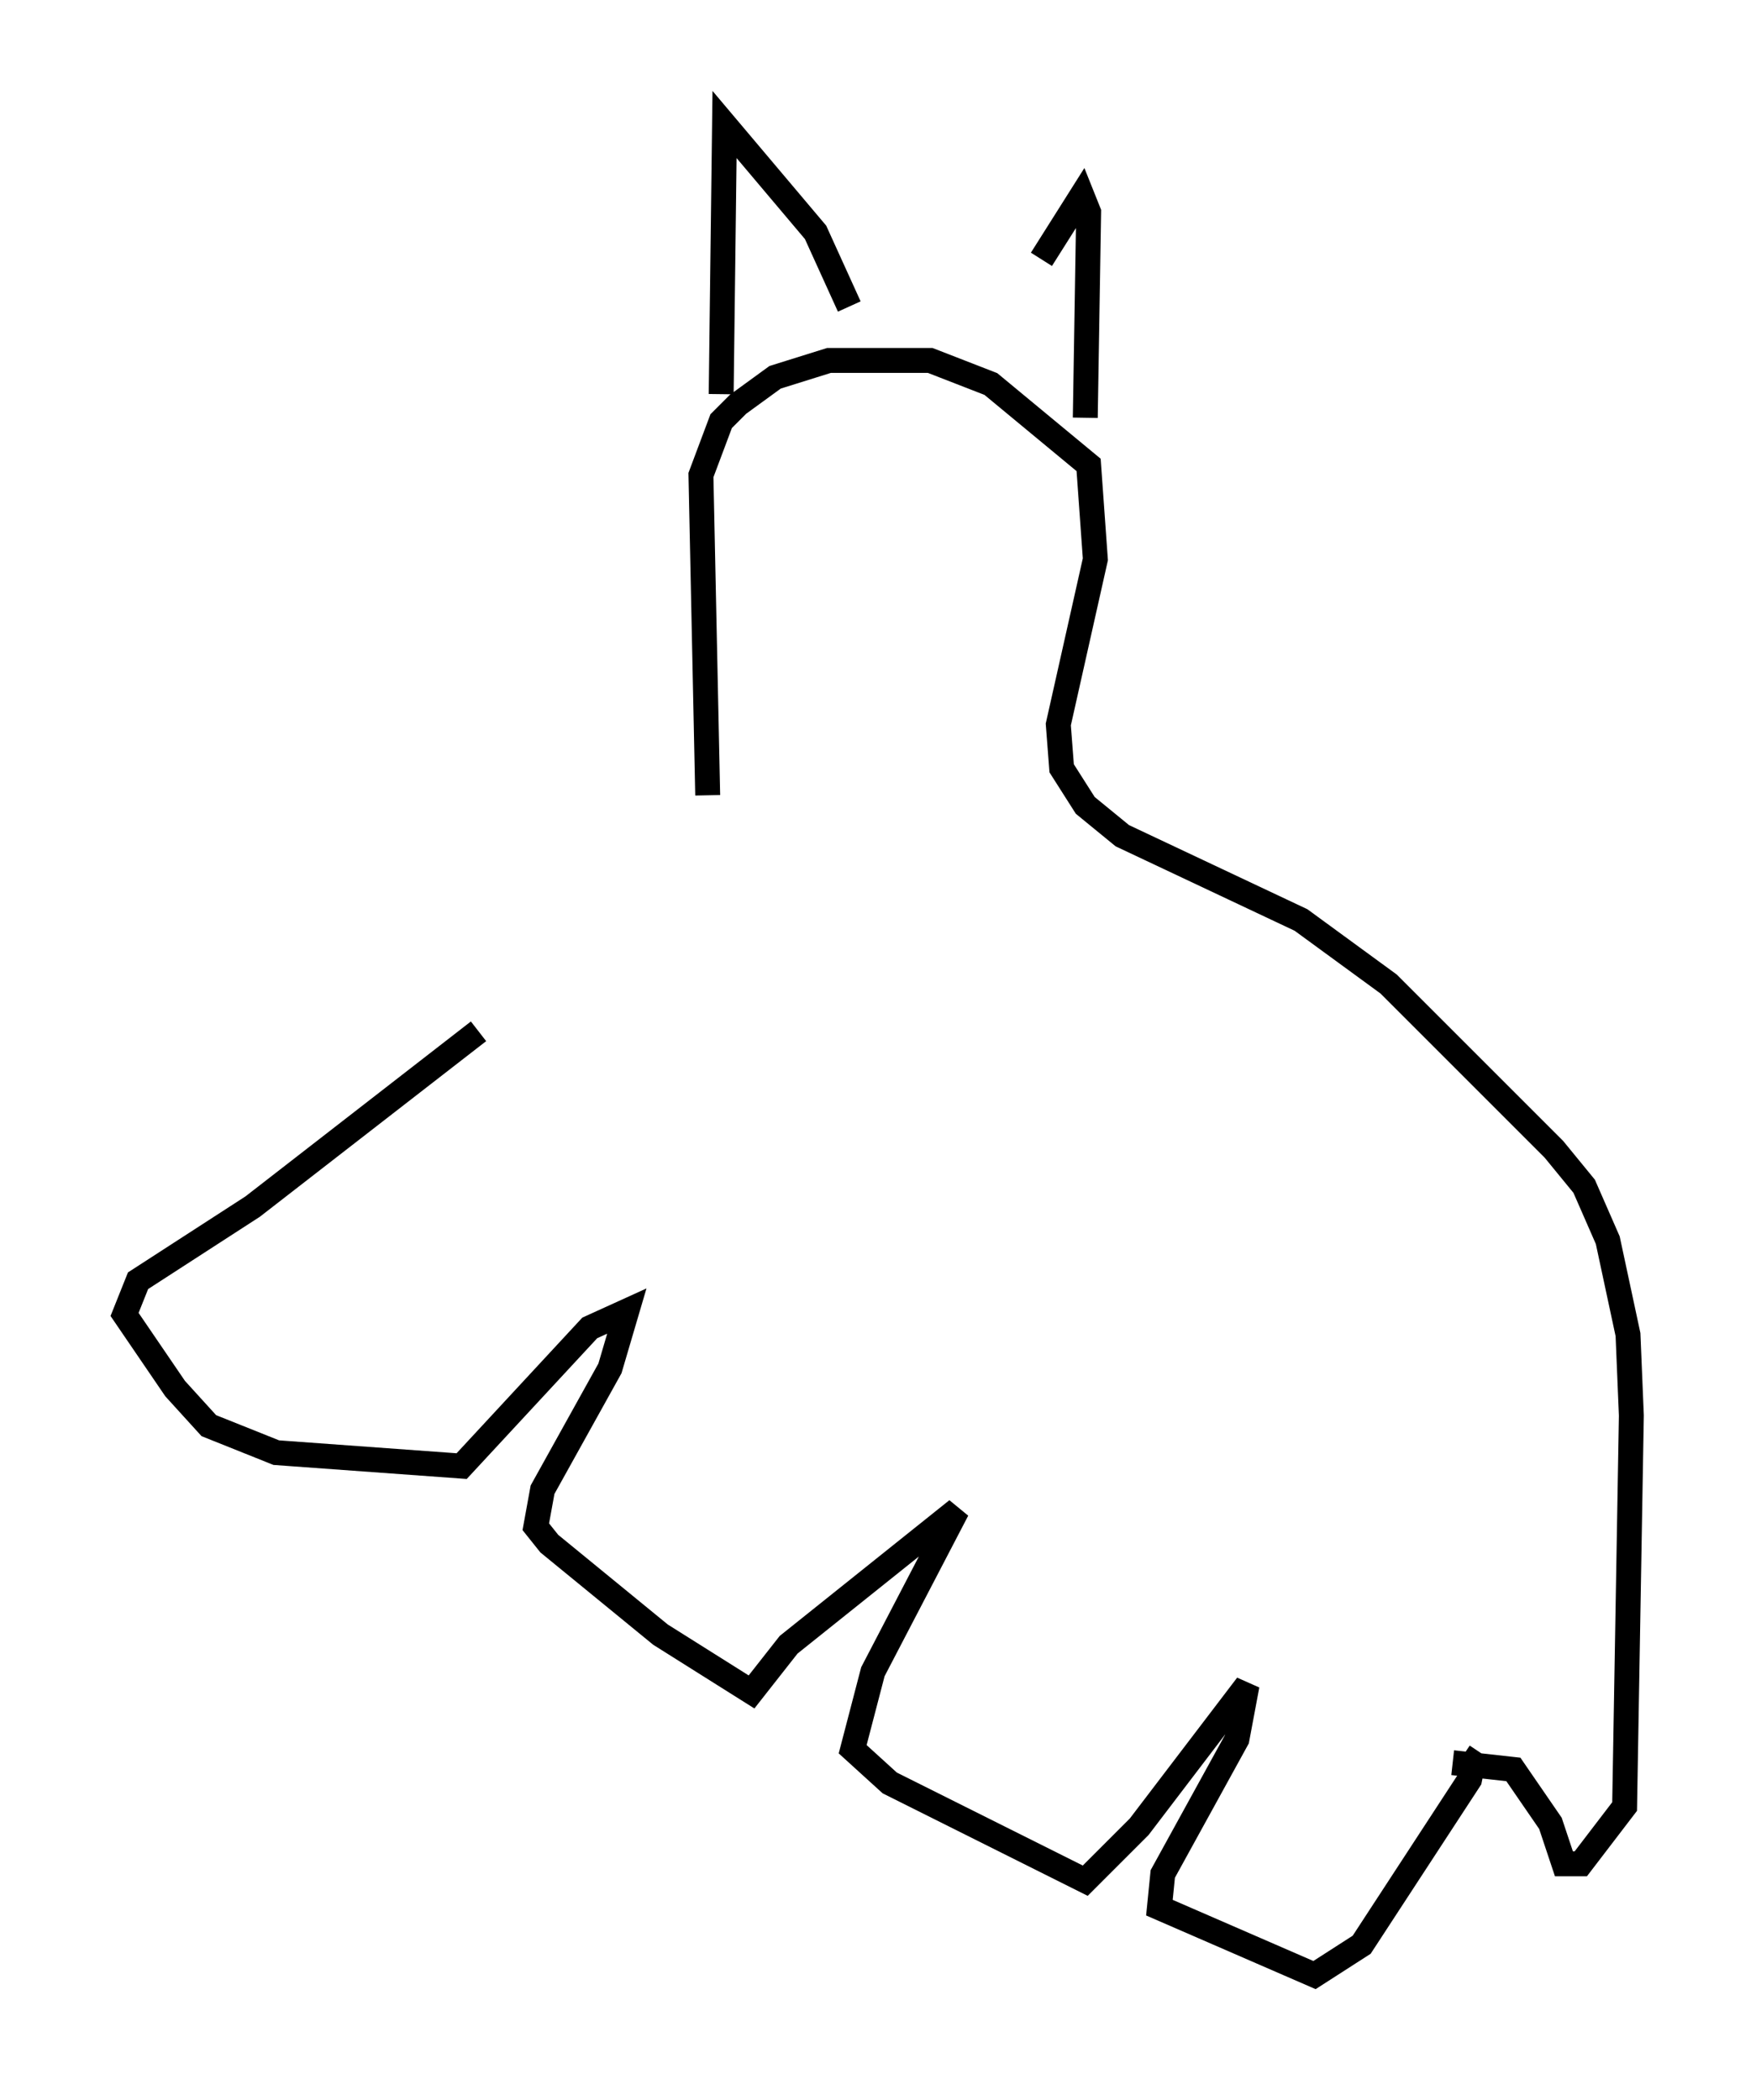 <?xml version="1.0" encoding="utf-8" ?>
<svg baseProfile="full" height="84.289" version="1.1" width="70.486" xmlns="http://www.w3.org/2000/svg" xmlns:ev="http://www.w3.org/2001/xml-events" xmlns:xlink="http://www.w3.org/1999/xlink"><defs /><rect fill="white" height="84.289" width="70.486" x="0" y="0" /><path d="M28.139, 33.146 m-8.931, 8.254 l-9.066, 7.036 -4.601, 2.977 l-0.541, 1.353 2.03, 2.977 l1.353, 1.488 2.706, 1.083 l7.442, 0.541 5.142, -5.548 l1.488, -0.677 -0.677, 2.3 l-2.706, 4.871 -0.271, 1.488 l0.541, 0.677 4.465, 3.654 l3.654, 2.3 1.488, -1.894 l6.766, -5.413 -3.383, 6.495 l-0.812, 3.112 1.488, 1.353 l7.848, 3.924 2.165, -2.165 l4.33, -5.683 -0.406, 2.165 l-2.977, 5.413 -0.135, 1.353 l6.225, 2.706 1.894, -1.218 l4.33, -6.631 0.135, -0.677 l-0.406, -0.271 m-0.406, 0.271 l2.436, 0.271 1.488, 2.165 l0.541, 1.624 0.677, 0.0 l1.759, -2.3 0.271, -15.697 l-0.135, -3.248 -0.812, -3.789 l-0.947, -2.165 -1.218, -1.488 l-6.631, -6.631 -3.518, -2.571 l-7.172, -3.383 -1.488, -1.218 l-0.947, -1.488 -0.135, -1.759 l1.488, -6.631 -0.271, -3.789 l-3.924, -3.248 -2.436, -0.947 l-4.059, 0.0 -2.165, 0.677 l-1.488, 1.083 -0.677, 0.677 l-0.812, 2.165 0.271, 12.855 m0.541, -16.103 l0.135, -10.825 3.654, 4.33 l1.353, 2.977 m7.713, -1.894 l1.624, -2.571 0.271, 0.677 l-0.135, 8.254 " fill="none" stroke="black" stroke-width="1" /></svg>